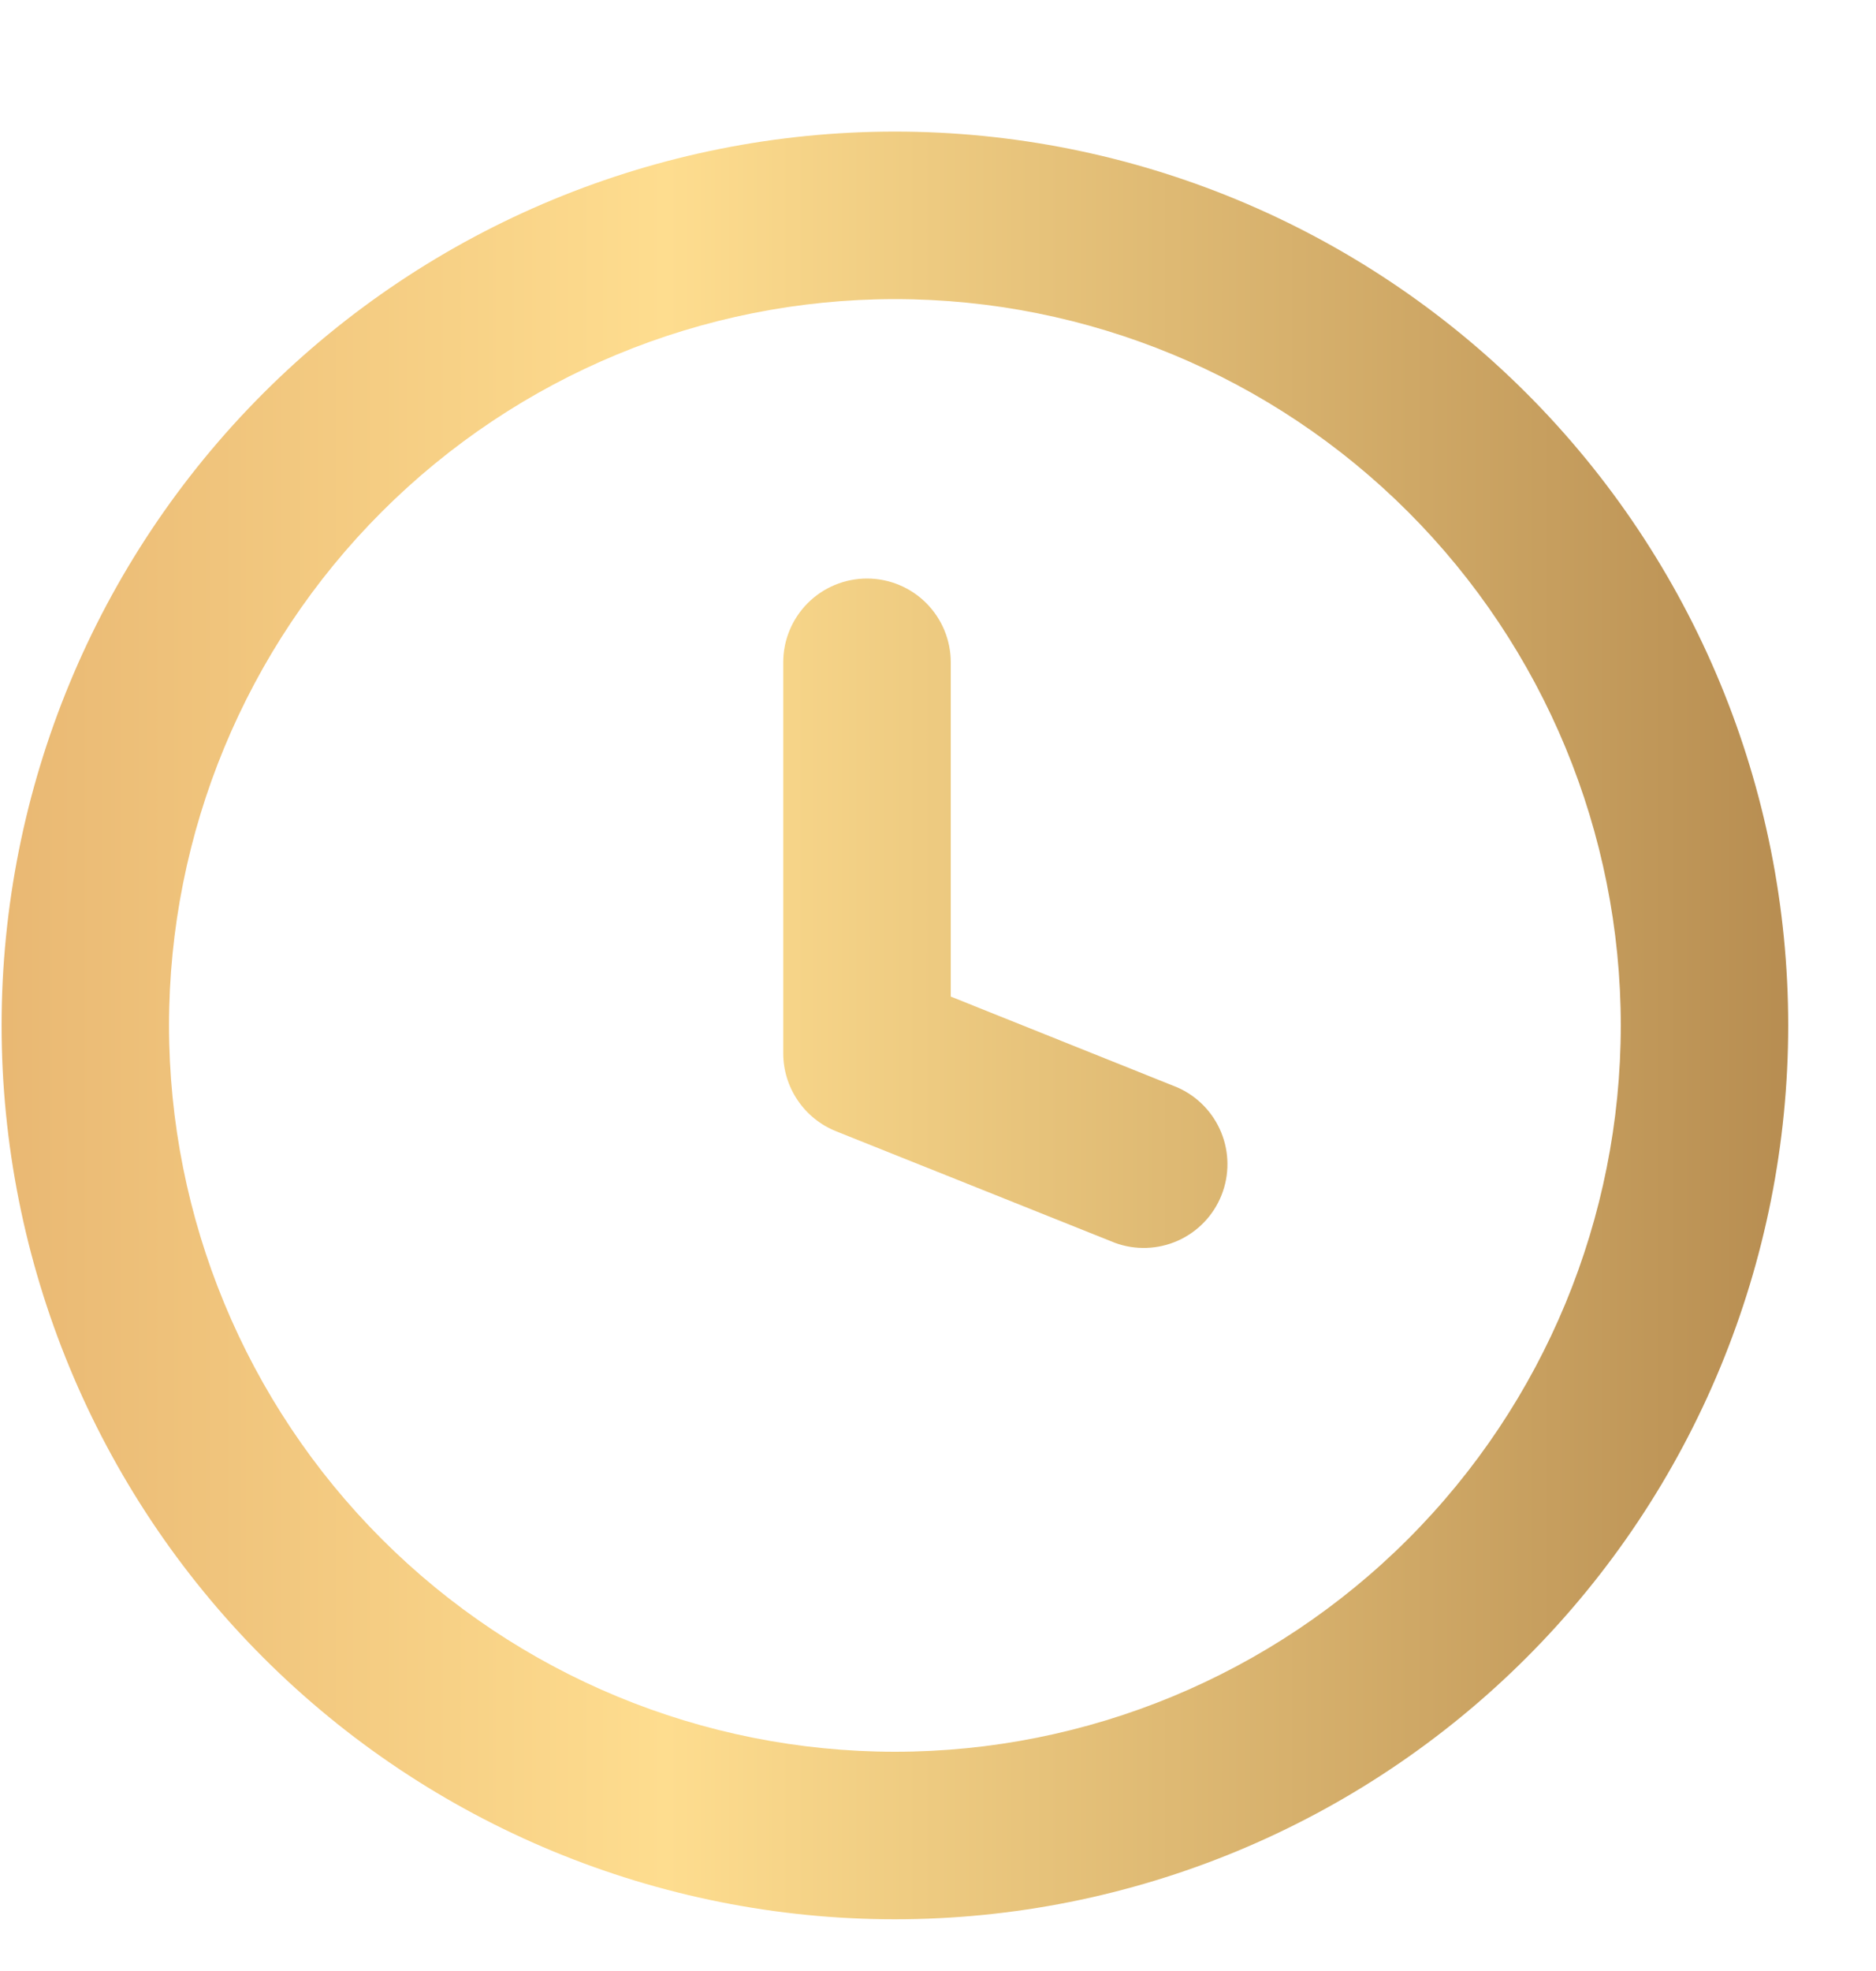 <svg width="20" height="21" viewBox="0 0 20 21" fill="none" xmlns="http://www.w3.org/2000/svg">
<g clip-path="url(#clip0_2_2230)">
<path d="M9.541 1.402C12.066 1.402 14.489 2.405 16.275 4.191C18.061 5.977 19.064 8.4 19.064 10.925C19.064 13.451 18.061 15.874 16.275 17.66C14.489 19.446 12.066 20.449 9.541 20.449C7.015 20.449 4.592 19.446 2.806 17.66C1.02 15.874 0.017 13.451 0.017 10.925C0.017 8.4 1.02 5.977 2.806 4.191C4.592 2.405 7.015 1.402 9.541 1.402ZM1.802 10.925C1.802 12.978 2.618 14.946 4.069 16.397C5.52 17.848 7.488 18.664 9.541 18.664C11.593 18.664 13.561 17.848 15.012 16.397C16.463 14.946 17.279 12.978 17.279 10.925C17.279 8.873 16.463 6.905 15.012 5.454C13.561 4.003 11.593 3.187 9.541 3.187C7.488 3.187 5.52 4.003 4.069 5.454C2.618 6.905 1.802 8.873 1.802 10.925ZM10.136 7.056L10.136 10.618L12.55 11.585C12.763 11.678 12.931 11.85 13.019 12.065C13.107 12.279 13.108 12.52 13.022 12.735C12.936 12.951 12.769 13.124 12.557 13.219C12.345 13.313 12.105 13.322 11.887 13.242L8.911 12.052C8.745 11.985 8.604 11.871 8.504 11.723C8.404 11.576 8.35 11.401 8.35 11.223L8.35 7.056C8.35 6.82 8.444 6.593 8.612 6.425C8.779 6.258 9.006 6.164 9.243 6.164C9.48 6.164 9.707 6.258 9.874 6.425C10.042 6.593 10.136 6.82 10.136 7.056Z" fill="url(#paint0_linear_2_2230)"/>
</g>
<defs>
<linearGradient id="paint0_linear_2_2230" x1="0.053" y1="10.925" x2="19.101" y2="10.925" gradientUnits="userSpaceOnUse">
<stop stop-color="#E9B873"/>
<stop offset="0.37" stop-color="#FEDD8F"/>
<stop offset="1" stop-color="#B78D51"/>
</linearGradient>
<clipPath id="clip0_2_2230">
<rect width="20" height="20" fill="white" transform="translate(0 0.5)"/>
</clipPath>
</defs>
</svg>
